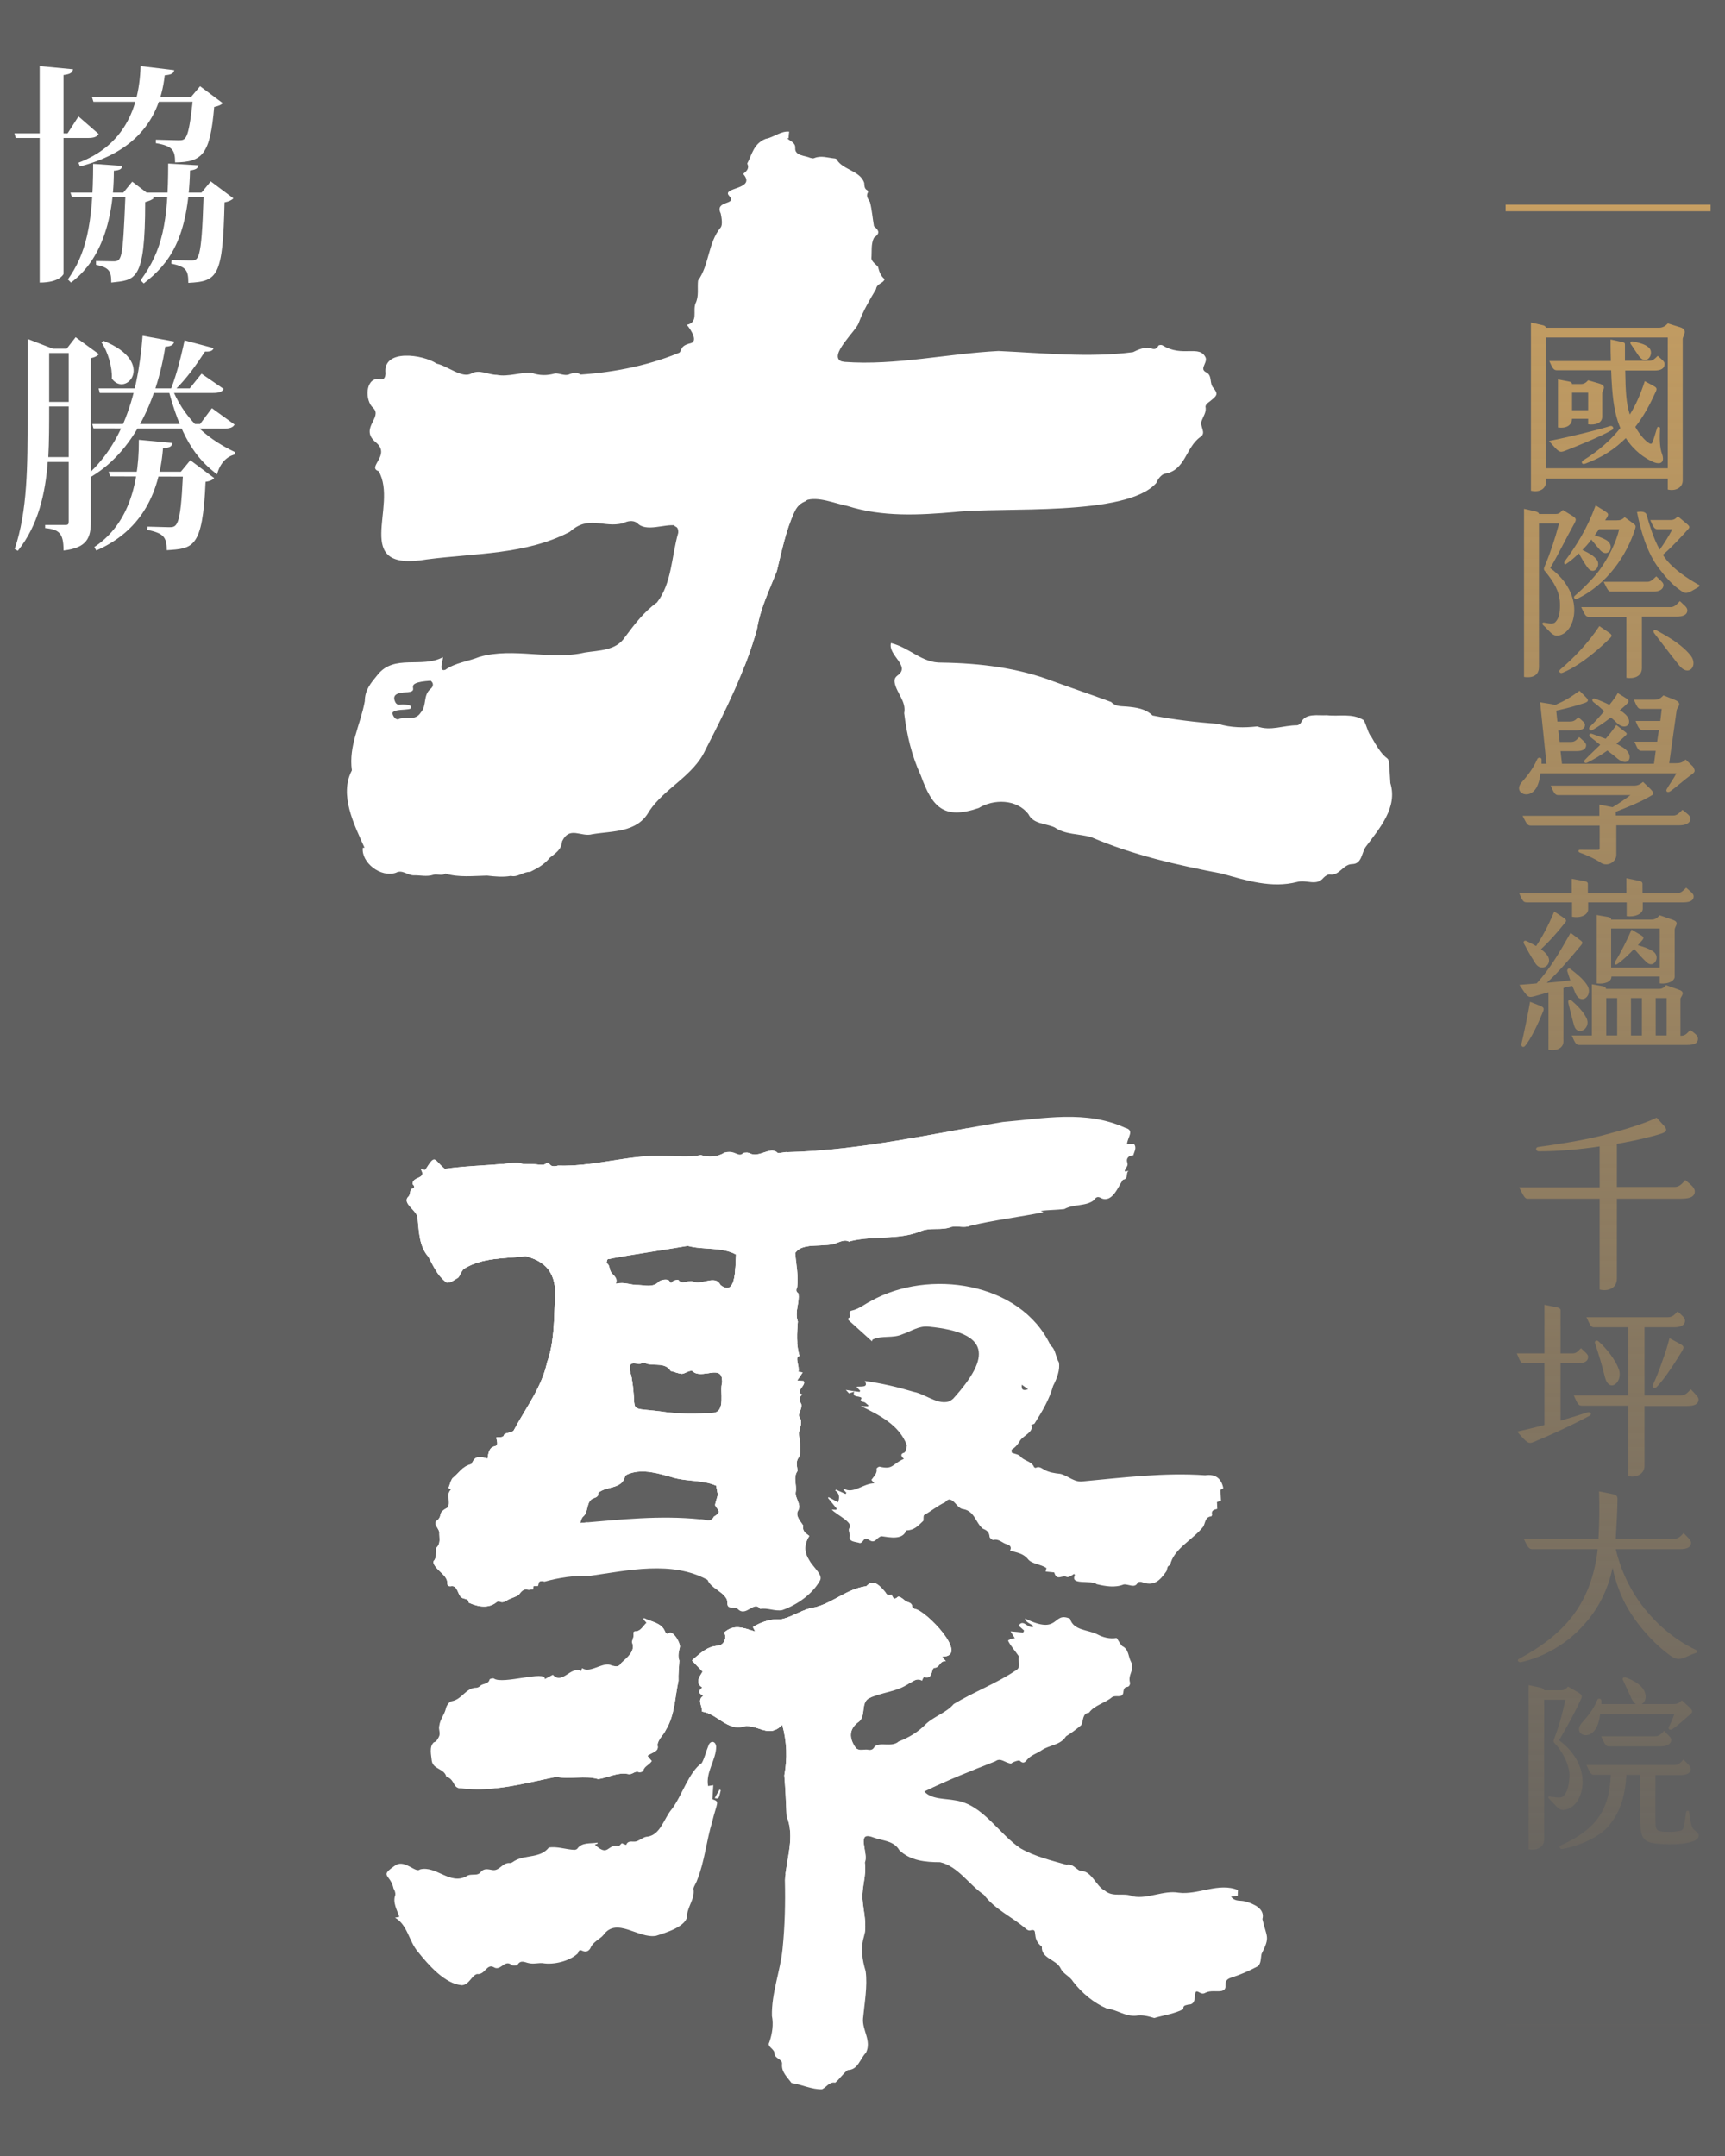<?xml version="1.0" encoding="utf-8"?>
<!-- Generator: Adobe Illustrator 26.5.0, SVG Export Plug-In . SVG Version: 6.00 Build 0)  -->
<svg version="1.1" id="圖層_1" xmlns="http://www.w3.org/2000/svg" xmlns:xlink="http://www.w3.org/1999/xlink" x="0px" y="0px"
	 viewBox="0 0 600 750" style="enable-background:new 0 0 600 750;" xml:space="preserve">
<style type="text/css">
	.st0{fill:#606060;}
	
		.st1{clip-path:url(#SVGID_00000166636310715065755670000002761111700727013032_);fill:none;stroke:#FFFFFF;stroke-width:80;stroke-linecap:round;stroke-miterlimit:10;}
	
		.st2{clip-path:url(#SVGID_00000004509855990086761060000009936517546631177901_);fill:none;stroke:#FFFFFF;stroke-width:80;stroke-linecap:round;stroke-miterlimit:10;}
	
		.st3{clip-path:url(#SVGID_00000131350742986955015330000001372976027349319594_);fill:none;stroke:#FFFFFF;stroke-width:80;stroke-linecap:round;stroke-miterlimit:10;}
	
		.st4{clip-path:url(#SVGID_00000039133768257896286250000001399568396682782103_);fill:none;stroke:#FFFFFF;stroke-width:80;stroke-linecap:round;stroke-miterlimit:10;}
	
		.st5{clip-path:url(#SVGID_00000013180132548677342410000014837286709366292144_);fill:none;stroke:#FFFFFF;stroke-width:80;stroke-linecap:round;stroke-miterlimit:10;}
	.st6{fill:url(#SVGID_00000062877010687934141110000007431372569022517911_);}
	.st7{fill:#FFFFFF;}
</style>
<rect x="-49.9" y="-46.5" class="st0" width="739.6" height="859.3"/>
<g>
	<defs>
		<path id="SVGID_1_" d="M235.1,182.8c-3.9-0.7-10.4,2.5-13.5-0.9c-1.6-1.1-3.4-0.6-4.9,0.1c-6.8,1.8-11.8-3-18.5,3
			c-15.3,8-32.9,7.4-49.7,9.6c-27,4.6-9.7-18.5-16.8-30.7c-4.3-1.4,4.7-5.7-1.2-10.2c-5.4-4.8,2.7-8.5-0.7-11.8
			c-2.9-2.5-2.8-10.2,1.8-10.1c1.7,0.6,2.4-0.1,2.5-1.9c-1.1-8.7,13.1-6.6,17.8-3.4c3.8,0.8,8.9,5.3,12.1,3.4
			c2.8-1.5,5.9,0.5,8.8,0.5c3.9,0.8,8.5-1,12.1-0.7c2.8,1,5.4,1,8.2,0.2c1.4-0.1,3.2,0.9,4.7,0.4c1.4-0.6,2.8-0.9,4.2,0
			c12.1-0.8,24.8-3.4,35.9-8.3c6.5-2.3,13.1,1.5,19.5,2.3c12.1,0.3,24.4-0.7,36.4,1.6c17.8,1.3,35.7-2.9,53.5-3.8
			c15.4,0.7,31.6,2.4,46.8,0.4c1.6-0.8,3.9-1.8,5.8-1.5c1.2,0.5,2.2,0.8,3-0.7c0.1-0.3,1-0.4,1.4-0.2c7,4.4,13-0.4,15.1,4.4
			c0.5,2-2.4,3.9,0.3,5.1c2.1,1.2,0.8,3.9,2.5,5.5c1.3,1.8,1.3,2.3-0.5,3.8c-0.7,0.7-2.3,1.5-2.4,2.5c0.4,1.9-0.7,3.3-1.3,4.9
			c-0.9,2.1,1.9,4.3-0.6,5.8c-5,3.6-5.1,11.6-12.3,12.7c-1.2,0.3-2.4,1.9-2.9,3.2c-10.3,11.8-53.7,8.3-69.9,10.1
			c-12.6,1.1-25.3,1.8-37.6-2.1c-4.2-0.8-10.3-3.5-14.5-1.9c-9.1,3.3-19.2,1-28.4,4.1C245.8,180.3,241.1,182.9,235.1,182.8z"/>
	</defs>
	<clipPath id="SVGID_00000181778137444748001280000017391887396229201585_">
		<use xlink:href="#SVGID_1_"  style="overflow:visible;"/>
	</clipPath>
	
		<path style="clip-path:url(#SVGID_00000181778137444748001280000017391887396229201585_);fill:none;stroke:#FFFFFF;stroke-width:80;stroke-linecap:round;stroke-miterlimit:10;" d="
		M112.2,160.9c47.1-5.8,226.9-0.1,281.7-16.2"/>
</g>
<g>
	<defs>
		<path id="SVGID_00000183246001811872955620000013237563858481370796_" d="M281.5,534.3c-5.2,8.2,6,12.2,3.6,15.7
			c-2.6,4.6-7.9,8.3-13,10.1c-2.6,0.5-5.1-0.9-7.7-0.4c-2.2-3-4.9,3-7.8,0c-0.5-0.4-1.5-0.4-2.2-0.5c-2.2,0-0.9-2-1.8-3.2
			c-1.6-2.7-5.1-3.3-6.5-6.4c-12.3-6.8-27.7-3.3-41-1.4c-5.4-0.2-10.6,0.6-15.7,2c-1.7-0.4-2.1-0.2-2.2,1.5c-0.5,0-1,0-1.6,0
			c-0.1,0.4-0.1,0.8-0.2,1.2c-0.7,0-1.3,0.2-1.8,0.1c-1.6-0.4-2.3,0.7-3.1,1.7c-1,0.8-2.4,1.1-3.6,1.7c-1,0.5-1.9,1.4-3.2,0.7
			c-0.2-0.1-0.6,0-0.8,0.1c-2.9,2.5-6.6,1.8-9.9,0.3c0.1-1.7-2.2-1-2.9-2.2c-1-1.3-1.1-3.9-3.3-3.5c-0.8,0.1-1.3-0.3-1.2-1.2
			c-0.1-2.5-3.1-3.9-4.4-6c-0.3-0.4-0.6-1.3-0.4-1.5c1.1-1.2,0.8-2.6,0.9-4c0-0.3,0-0.7,0.2-0.8c1.4-1.4,0.9-3.2,0.9-4.8
			c0.3-1.7-2.7-3.5-0.6-4.7c1.9-1.9-0.2-2.4,3.4-4.3c1.5-1.8-0.7-4.7,1.3-6.3c-0.4-0.2-0.7-0.5-0.9-0.6c0.5-1.2,0.7-2.4,1.4-3.4
			c2.4-1.9,3.2-4,6.6-4.9c1.1-2.5,1.9-2.9,5.6-1.9c0.7-7.1,4.6-1.8,3-7.3c1-0.5,2.4,0.4,2.8-1.1c0.5-0.6,2.8-0.6,3.3-1.4
			c4.1-7.7,9.8-15.1,11.6-23.7c2.4-6.6,2.4-14,2.7-21.1c0.8-8.2-1.7-13.7-10.1-15.8c-7.2,0.8-15.1,0.4-21.4,4.3
			c-1,0.6-1.3,2.3-2.2,3.2c-1.1,0.6-2.9,2.1-4.1,1.6c-3.1-2.5-4.4-5.5-6.2-8.9c-3.3-3.7-3.3-9.1-3.8-13.9c-0.7-2.6-5.6-4.9-3-7.2
			c0.4-0.5,0.4-1.4,0.7-2.4c0.5-0.3,2-0.4,0.6-1.8c-0.1-2.8,5-1.6,2.9-5.1c0.5,0.1,1,0.1,1.5,0.2c3.7-5.8,2.8-3.7,6.8-0.4
			c8.4-1.2,17.3-1.2,25.2-2.2c2.3,0.9,4.7,0.4,7.1,0.7c1.1,0.1,2.2,0.4,3.1-0.5c1.5-0.4,0.6,1.8,4,0.9c12.6,0.4,24.7-3.9,37.1-3.4
			c4.2,0.1,8.4,0.6,12.6-0.3c2.5,0.9,5.8,0.7,8.1-0.8c3.7-1.2,4.8,1.7,6.5,0.2c0.4-0.4,1.6-0.3,2.2-0.1c3.3,2,7.4-2.6,9.8-0.1
			c0.5,0.4,2.5-0.4,3.5-0.2c25.2-0.6,50.8-6.5,74.9-10.5c14.2-1.2,28.9-4.2,42.5,2c3.5,0.9,0.9,3.2,0.7,5.7l2.4-0.1
			c1.1,1.4,0.1,2.7-0.2,4c-1.6,0-2.6,1.1-2.1,2.5c0.5,1.4-0.8,1.8-0.9,3.1c0.4,0,0.8-0.1,1.4-0.2c-1.2,0.7,0.1,2.8-2,3.1
			c-1.7,2.4-3.7,8.2-7.6,6.4c-1.1-0.7-1.8-0.4-2.5,0.7c-2.7,2.2-7.1,1.3-10.3,3.1c-2.8,0.3-5.2,0.3-8.2,0.6c0.6,0.3,0.9,0.4,0.9,0.5
			c-8.4,1.7-17.1,2.7-25.4,4.7c-2.3,0.9-4.4-0.1-6.6,0.4c-3.5,1.4-7.2,0-10.9,1.6c-7.6,3-16.1,1.4-24,3.3c-0.2,0-0.5,0.3-0.7,0.2
			c-1.3-0.7-2.7-0.1-3.8,0.3c-4.2,2.1-12.4-0.4-14.9,3.7c0.3,3.9,1.2,8,0.7,11.8c-0.5,1.2-0.4,1.6,0.4,2.2c0.5,3.4-1.4,6.3-0.2,9.8
			c-0.3,3.9-0.6,8,0.6,12c-1.9,0.2,0.2,3.8-0.4,5.5c0.2,0,0.7,0.1,1.5,0.2c-0.6,1-1.2,1.8-1.9,2.8c0.6,0.1,1.2,0.1,2.2,0.2
			c1.2,1.4-3.3,3.8-0.4,4.7c-1.4,1-1.1,2.1-0.4,3.3c0.5,2-1.8,3.4-0.2,5.4c0.5,1.2-0.4,3.2-0.6,4.6c0,3,1.1,5.6,0,8.5
			c-1.3,1.5-0.6,3.2-0.5,4.8c-1.6,2.3-0.2,4.8-0.6,7.2c-0.5,2.1,2.2,4.5,0.8,6.6c-1.1,1.8,1,3.9,1.8,5.2
			C279,532.7,280.2,533.3,281.5,534.3 M201.8,529.8c14-1.2,27.7-2.7,41.6-1.3c1.7-0.2,3.8,1.4,4.9-0.9c2.8-1.7,1.6-1.9,0.4-4
			c0.2-1.1,0.6-2.3,1-3.6l-0.6-3.2c-5-2.1-10.2-1.3-15.3-2.9c-4.7-1.3-10-3-14.8-1.3c-0.6,0.2-1.5,0.5-1.6,1
			c-1.1,4.5-6.2,3.2-9.3,5.7c0.2,0.9-0.4,1.5-1.4,1.8c-3.1,1-1.7,4.8-4,6.6C202.2,528.3,202.1,529.1,201.8,529.8 M256,436.4
			c-5-2.7-11.3-1.5-16.8-3c-9.3,1.6-18.6,2.9-27.8,4.6c-0.2,0-0.5,1.3-0.4,1.4c1,0.6,0.9,1.6,1.2,2.4c0.5,1.9,3,2.3,2,4.8
			c3.1-0.8,5.1,0.5,7.9,0.4c2.3,0.1,5,0.9,6.9-1c0.7-0.9,3.4-1.2,3.8-0.4c0.7,1.3,0.8,0.4,1.4,0c0.5-0.3,1.7-0.5,1.8-0.3
			c1.2,1.7,3.2,0.1,4.8,0.4c3.2,1.7,7.9-2.5,9.8,1.3C256.4,451.6,255.7,439.6,256,436.4 M233.3,476.9c-1.9-2.9-5.3-1.8-8-2.4
			c-0.7-0.2-1.7-0.7-2-0.4c-0.8,0.7-1.5,0.3-2.2,0.2c-3.6-0.6-1.5,3.7-1.3,5.6c2.1,12.7-2.7,9.2,12.3,11.4
			c5.3,0.6,10.5,0.5,15.8,0.2c4.8-0.3,2.3-7.4,3.3-10.6c0.3-6.9-7.2-0.7-10.4-4c-1.2-0.3-2.7,1.1-3.8,1
			C235.7,477.7,234.5,477.2,233.3,476.9 M280,174.4c-1.5,0.6-2.8,1.7-3.7,3.7c-3,6.5-4.4,13.7-6.1,20.6c-2.6,6.6-5.8,13.1-6.9,20.2
			c-4.1,14.7-11.1,28.6-18,42.1c-4.2,9-14.1,13.1-19.5,21.2c-4.1,7.5-12.6,6.8-19.8,8c-3.9,1.1-7.9-3-10.5,2.5
			c-0.2,2.9-2.3,4.1-4.3,5.7c-1.8,2.3-4.2,3.6-6.8,4.9c-2.4-0.1-4.3,2-6.7,1.4c-2.7,0.5-5.6,0.2-8.3-0.1c-4.9,0.1-9.7,0.7-14.5-0.7
			c-1.3,0.9-2.9,0-4.1,0.4c-2.4,0.8-4.7,0.1-7,0.2c-2.2-0.1-3.9-2.1-6.1-0.9c-5.3,1.8-12.1-3.6-11.5-8.7c0.2,0,0.4,0,0.6,0
			c-3.6-8-8.9-18.4-4.4-26.9c-1.2-8.6,3-15.9,4.5-24.1c0-3.9,2.1-6.3,4.4-9.1c5.8-7.4,15.4-2.2,22.8-6.2c-0.1,1.5-1.6,5.2,0.8,4.4
			c3.5-2.5,8-2.9,11.9-4.5c11.9-3.4,24.6,1.3,36.6-1.5c5-0.8,10.9-0.6,14-5.4c3.3-4.4,6.6-8.8,11.1-12c5.2-6.6,5.1-16.3,7.4-24.2
			c0.1-1.1-0.2-2-0.9-2.2c-3-1.1-0.1-26.3,0.6-30.7c2-12.4-3.6-26.1-0.8-28.1c3.1-2.2,0.9-3.9,5.4-5c2.6-0.6,0.4-4.4-1.3-6.4
			c4.1-0.9,2-4.7,3-7.4c1.3-2.6,0.6-5.4,0.9-8c4-5.6,3.4-13.1,7.9-18.5c0.7-0.9,0.3-3.4,0-4.8c-2.3-4.8,6-2.8,2.9-6.2
			c-2.8-3,9.7-2.1,4.9-7.6c1.1-0.9,2.3-1.9,1.4-3.6c1.7-3.2,2.2-6.9,6.4-8.6c2.8-0.5,5.3-2.8,8.2-2.5c-0.1,0.8-0.2,1.5-0.2,2.3
			c-0.2,0-0.3,0-0.5,0c1.1,1.1,3,1.5,2.8,3.5c-0.1,2.6,3.4,2.5,5.2,3.3c0.5,0.1,1,0.3,1.4,0.1c2.4-1,4.7-0.1,7,0.1
			c0.3,0,0.9,0.2,0.9,0.5c2.1,3.5,8.1,3.8,9.5,8c0.1,1,0,2.1,1.1,2.6c0.2,0.1,0.3,0.6,0.2,0.7c-0.8,1.4,0.1,2.3,0.7,3.4
			c0.7,2.7,0.9,5.6,1.4,8.4c1.9,1.6,2.1,2.5,0,4c-1.1,2.1-0.7,4.9-0.9,7.2c0.1,1.1,1.6,2.1,2.3,2.9c0.4,1.6,0.9,3.2,2.3,4.3
			c-0.5,1.6-2.7,1.4-3,3.5c-2.2,3.7-4.5,7.6-6,11.7c-0.8,2.7-10.6,11.3-6.1,13.4C298.1,128.5,284.2,172.8,280,174.4z M149.8,236.8
			c-10.7,0.7-3.1,3.4-7.9,4c-1.8,0.1-5.4,0.1-4.7,2.7c0.3,0.9,0.7,1.9,2.2,1.6c1-0.2,2.2,0.1,3.2,0.3c2.4,2.3-5.3,0.7-6.1,2.6
			c0,0.9,1.2,2.9,2.5,2c2.7-0.7,5.5,0.8,7.4-2.2c2.1-2.3,0.7-5.9,3.3-8.1C150.7,238.9,151,237.7,149.8,236.8 M309.9,223.7
			c-1.1,4.3,6.9,7.9,2.4,11.2c-1,0.7-1.3,1.5-1.1,2.6c0.7,3.7,4.1,6.5,3.3,10.6c0.9,7.5,2.6,14.8,5.8,21.7c4,11.1,8,15.4,20.1,11.3
			c5.2-3.2,13.2-3.2,17.3,2.1c1.7,3.5,6,3.2,9.1,4.6c3.7,2.6,8.5,2.2,12.7,3.4c14.7,6.3,29.9,9.7,45.5,12.7
			c8.6,2.4,17.3,5.2,26.2,2.9c3.3-0.9,6.7,1.6,9.2-1.5c0.6-0.6,1.5-1.2,2.2-1.1c3.2,0.5,4.6-3.5,7.6-3.6c3.6,0,3.3-3.9,4.9-6.1
			c4.8-6.4,11.1-13.6,8.5-22.1c-0.9-14.1,0.4-3.3-6.5-15.9c-1.4-1.6-1.8-4.5-2.8-6c-4-2.5-8.5-1.2-12.8-1.7c-3.1,0.2-7.4-0.9-9,2.6
			c-0.2,0.4-0.9,0.9-1.4,0.9c-4.7,0-9.1,2.1-13.8,0.4c-4.6,0.5-9.1,0.5-13.6-0.9c-7.3-0.5-15.7-1.5-22.8-2.9
			c-2.5-2.4-5.7-2.8-8.9-3.1c-2-0.2-3.9,0.1-5.5-1.6c-6.5-2.4-13.3-4.7-19.9-7.1c-12.4-4.8-25.8-6.4-39-6.6
			C320.6,230.7,316.7,225.4,309.9,223.7"/>
	</defs>
	<clipPath id="SVGID_00000052808690491144364470000000976547297246665385_">
		<use xlink:href="#SVGID_00000183246001811872955620000013237563858481370796_"  style="overflow:visible;"/>
	</clipPath>
	
		<path style="clip-path:url(#SVGID_00000052808690491144364470000000976547297246665385_);fill:none;stroke:#FFFFFF;stroke-width:80;stroke-linecap:round;stroke-miterlimit:10;" d="
		M283.1,29.8c-5.7,30.9-17.7,261.5-142.8,236.1"/>
	
		<path style="clip-path:url(#SVGID_00000052808690491144364470000000976547297246665385_);fill:none;stroke:#FFFFFF;stroke-width:80;stroke-linecap:round;stroke-miterlimit:10;" d="
		M289.9,203.3c25.6,65.6,120,75.2,162.8,72"/>
	
		<path style="clip-path:url(#SVGID_00000052808690491144364470000000976547297246665385_);fill:none;stroke:#FFFFFF;stroke-width:80;stroke-linecap:round;stroke-miterlimit:10;" d="
		M139.2,413.3c32.2-24.6,188.7-12.4,222.3-24.7"/>
	
		<path style="clip-path:url(#SVGID_00000052808690491144364470000000976547297246665385_);fill:none;stroke:#FFFFFF;stroke-width:80;stroke-linecap:round;stroke-miterlimit:10;" d="
		M167.4,418.8c7.5,20.2,9,56.5,13.5,68.2c5.9,15.2-1.3,1.9-24,38.2"/>
	
		<path style="clip-path:url(#SVGID_00000052808690491144364470000000976547297246665385_);fill:none;stroke:#FFFFFF;stroke-width:80;stroke-linecap:round;stroke-miterlimit:10;" d="
		M299.1,407c-5.3,41.8-12.2,108.3-11.9,131.9"/>
	
		<path style="clip-path:url(#SVGID_00000052808690491144364470000000976547297246665385_);fill:none;stroke:#FFFFFF;stroke-width:80;stroke-linecap:round;stroke-miterlimit:10;" d="
		M191.9,439.3c26.2-0.6,52.2,1.2,55.4,1.3"/>
	
		<path style="clip-path:url(#SVGID_00000052808690491144364470000000976547297246665385_);fill:none;stroke:#FFFFFF;stroke-width:80;stroke-linecap:round;stroke-miterlimit:10;" d="
		M193.3,476.3c0,0,55.7,4.3,58,4.5"/>
	
		<path style="clip-path:url(#SVGID_00000052808690491144364470000000976547297246665385_);fill:none;stroke:#FFFFFF;stroke-width:80;stroke-linecap:round;stroke-miterlimit:10;" d="
		M169.8,525.2c26.6-11.4,63.9-10.7,80.5-6.7"/>
</g>
<g>
	<defs>
		<path id="SVGID_00000176760725268945907670000015596727455090417809_" d="M330.7,521.7c-0.6-0.2-1.2,0-2,0.9
			c-2.6,1.2-4.7,3-7.2,4.4c-0.4,0.2-0.2,1.5-0.3,2c-1.9,1.8-3.1,3.3-6,3.4c-1.2,3.4-5.7,2.4-8.6,2c-1.8,0.4-2.1,2.8-4.3,1.3
			c-2.1-1.4-1.7,0.9-3.2,1.1c-1.3-0.5-4.1-0.3-3.5-2.5c0.1-0.7-0.7-2-0.2-2.7c1.7-2-4.8-4.8-6.1-6.5c0.6,0.1,1,0.1,1.5,0.1
			c0.1-0.1,0.2-0.2,0.3-0.3c-1-1.3-2.1-2.5-3.1-3.8c0.1-0.1,0.1-0.2,0.2-0.3c1.1,0.6,2.2,1.2,3.3,1.8c0.6-1.7,0.5-3.1-1-4.1
			c0.1-0.1,0.2-0.2,0.3-0.3c1.1,0.5,2.2,1,3.3,1.5c0.1-0.1,0.2-0.3,0.3-0.4c-0.4-0.4-0.7-0.8-1.1-1.2c0.1-0.1,0.2-0.2,0.3-0.2
			c3.2,1.9,6.7-1.9,10.5-1.9c-0.3-0.3-0.6-0.7-1-1.2c0.8-1.2,2.1-2.2,1.8-3.9c0-0.2,0.7-0.7,1-0.7c4.9,1.2,4.4-1,8.5-2.7
			c-1.2-1.1-1.2-1.8,0.2-2.2c0.6-0.6,0.6-1.6,0.9-2.7c4.3-6.8,10.1-11.4,16-16c13.3-14.7,12.9-23-8.4-25.1c-3.5-0.4-6.1,1.6-9.1,2.6
			c-3.5,1.6-7.1,0.3-10.5,1.9c-0.1,0.2-0.1,0.4-0.2,0.6c-2.7-2.5-5.6-5-8.2-7.4c-0.1-0.2,0-0.7,0-0.7c1.4-0.3-0.5-2.3,1.2-2.6
			c2.4-0.5,4.4-2.2,6.6-3.3c20.1-11.3,52.1-6.7,62.5,15.4c1.9,1.5,1.7,4,2.9,5.9c0.5,2.6-0.7,5.7-2,8.2c-1.3,4.7-3.8,8.9-6.4,13
			c-0.1,0.3-0.8,0.4-1.2,0.6c1,2.4-2.6,3.6-3.8,5.3c-0.8,1.4-1.8,2.6-3.2,3.4C345.9,507,338.9,518.6,330.7,521.7z M355.4,481.7
			c-0.2,2.1,0.7,2,2.2,1.6C356.8,482.7,356.3,482.3,355.4,481.7"/>
	</defs>
	<clipPath id="SVGID_00000085239296018560216480000011760845966127242374_">
		<use xlink:href="#SVGID_00000176760725268945907670000015596727455090417809_"  style="overflow:visible;"/>
	</clipPath>
	
		<path style="clip-path:url(#SVGID_00000085239296018560216480000011760845966127242374_);fill:none;stroke:#FFFFFF;stroke-width:80;stroke-linecap:round;stroke-miterlimit:10;" d="
		M277.2,440.7c95.1-53.7,146,51.1,47.6,92.4"/>
</g>
<g>
	<defs>
		<path id="SVGID_00000113314748679161405830000015404260720358938042_" d="M315.4,502.7c-2.6-7-9.5-10.4-16-13.6
			c1.1,0.1,1.8,0.1,2.5,0.1c0.1-0.1,0.1-0.2,0.2-0.3c-0.4-0.3-0.8-0.7-1.2-1c-0.6-0.4-2.1-0.1-1.2-1.6c-1-0.9-3.3,0-2.6-2.2
			c-0.7,0.3-1.2,0.4-1.8,0.6c-0.2-0.2-0.6-0.7-1.1-1.2c1.7,0.3,3.2,0.5,4.8,0.7c0.1-0.1,0.1-0.3,0.2-0.4c-0.4-0.4-0.7-0.7-1.3-1.4
			c1.7-0.2,4.3,0.4,2.9-2c5.9,0.8,11.4,2.1,17.1,3.8c4.3,0.8,9.6,5.7,13.6,2.5l20.4,17.7c0,0.4,0,0.5,0,0.9c1,0.5,2.4,0.6,3,1.3
			c1.3,1.7,3.9,1.6,4.8,3.8c0.1,0.1,0.5,0.3,0.6,0.2c1.1-0.6,1.9,0.1,2.8,0.6c1.7,1,3.7,1.3,5.7,1.5c2.7,0.6,4.8,3.1,8,2.6
			c14-1.3,28.2-3.1,42.4-2.1c3.5-0.5,5.6,1,6.3,4.5c-0.4,0.2-0.8,0.5-1,0.6c0.1,1.4,0.1,2.5,0.2,3.8c-0.4,0.1-0.9,0.2-1.4,0.4
			c0,0.8,0.1,1.6,0.1,2.4c-1,0.3-2.2,0.4-1.8,2c0,0.2-0.2,0.6-0.3,0.6c-2.2,0.2-2,2.3-2.8,3.6c-3.5,4.5-10.4,7.7-11.5,13.4
			c-1.2,0.2-0.9,1.4-1.3,2.1c-2.3,3.3-4.4,5.4-8.7,3.7c-0.4-0.1-1.2,0-1.3,0.3c-1,2.1-3.3,0.3-4.9,0.6c-3,1.2-6.3,0.6-9.3-0.1
			c-2-1.6-9.5,0.5-7.6-3.2c-0.1-0.1-0.2-0.2-0.3-0.4c-0.6,0.4-1.8,1.3-2.5,1.1c-1.7-0.9-3.5,1.6-4.4-1.6c-1-0.1-2-0.2-3-0.3
			c0.1-0.5,0.2-0.9,0.3-1.2c-1.9-1.4-5.2-1.4-6.5-3.2c-1.8-2.1-4-2.2-6.2-2.9c0.7-1.2,0-1.9-1.1-2.2c-1.6-0.4-2.7-2-4.7-1.5
			c-0.3,0.1-1.3-0.7-1.3-1.1c-0.1-1.6-1-2.3-2.3-2.8c-2.5-1.9-2.8-6-6.7-6.8c-2-0.1-3-2.8-4.4-3.2 M224.9,564.5
			c-1.4,1.3-2.1,3.1-4.1,3c-0.1,0-0.5,0.3-0.5,0.5c0.3,1.2-0.2,2.1-0.5,3.2c1.4,3.2-1.7,5.4-3.7,7.3c-1.2,2.1-2.9,0.8-4.5,0.5
			c-3-0.1-6.6,3-9.1,1.3c-0.2,0.4-0.3,0.7-0.4,1c-3.6-1.9-6.5,4.9-9.8,1.3c-0.9,0.5-1.8,0.9-2.8,1.5c0.5-3.2-14.7,2-17.7-0.2
			c-0.4-0.2-1.4,0.1-1.5,0.3c-0.4,1.8-2.4,1.3-3.3,2.3c-0.3,0.3-0.9,0.6-1.3,0.6c-3.7,0-5,4.1-8.6,4.7c-0.8,0.1-1.8,1.5-2,2.5
			c-0.5,2.2-2,3.7-2.3,6c-0.4,1.3,0.6,2.6-0.2,4c-0.5,0.8-0.7,1.5-1.7,1.8c-1.7,1.5-0.9,4.5-0.7,6.5c0.5,2.9,4.2,2.6,5,5.3
			c3.5,1.4,2,4.3,5.5,4.2c11.3,1.3,21.9-1.8,32.8-4c4.8,1,9.9-0.6,14.6,0.8c3.4-0.5,6.6-2.4,10.2-1.8c1.7,0.5,2.4-1.3,4-0.6
			c0.4,0.1,1.4-0.3,1.4-0.4c0.2-1.6,2.2-2.2,3-3.5c-0.5-0.6-1-1.1-1.5-1.8c1.4-1.2,4.2-1.4,3.5-3.7c0.1-2,2.1-3.5,2.9-5.3
			c3.2-5.3,3.1-11.2,4.4-17.1c-0.1-2.3,0.2-4.7,0.3-7c-0.6-1.7-0.2-3.1,0.2-4.8c0.1-1.5-2.1-5.3-3.6-4.9c-0.9,0.7-1.4,0.1-1.6-0.5
			c-1.2-3-4.7-3.3-7.3-4.6c-0.1,0.1-0.1,0.3-0.2,0.4C224.3,563.8,224.7,564.3,224.9,564.5 M207.9,641.3c0-0.1-0.1-0.2-0.1-0.3
			c-2.4,0.4-5.4-0.2-7,2.1c-0.1,0.2-0.7,0.4-1,0.4c-2.9-0.1-6.1-1.3-8.9-0.8c-2.9,3.7-7.8,2.5-11.5,4.4c-0.7,0.3-1.3,1-2,1
			c-2.7-0.3-3.6,2.9-6.2,2.4c-1.3-0.2-2.7-0.7-3.9,0.6c-1.2,1.8-3.4,0.4-5.1,1.6c-5.7,3.1-10.5-3.8-16.1-2.4c-1.5,1.4-5-3.3-8.3-1.6
			c-6.2,4.2-2.1,2.9-0.9,8.3c0.4,0.6,0.7,1.5,0.6,2.2c-1,2.6,0.6,5.2,1.4,7.6c-0.5,0.1-0.9,0.2-1.5,0.3c4.4,2.5,4.8,8.2,8,11.9
			c3.6,4.5,9.4,11.2,15.3,11.6c2.5-0.2,3.3-3.3,5.2-3.9c2.8,0.4,3.4-3.7,5.8-2.4c2.4,1.6,3.8-2.8,6.2-0.8c0.4,0.4,1.9,0.3,2.1,0
			c1.1-1.9,2.7-0.8,3.9-0.6c1.7,0.4,3.2-0.1,4.8,0c3.9,0.7,9.5-0.7,12.3-3.4c0.4-1.4,0.9-1.2,1.8-0.8c1.3,0.6,2.3-0.4,2.6-1.1
			c0.8-2.1,3.4-3.1,4.5-4.5c4.6-6.4,12.2,1.4,18.3,0.3c3.1-1,11.1-3.3,10.8-7.3c0.3-3.1,2.8-5.7,2.2-9.1c0.2-1,1-2,1.3-3
			c2.6-6.5,3.2-13.6,5.2-20.2c1.7-7,2.8-7,0.1-7.9c0.1-1.6,0.2-3.1,0.3-4.9c-0.6,0.1-1.2,0.2-1.8,0.3c-0.9-4.8,2.8-9.1,2.8-13.7
			c-0.2-2.1-2.1-2.2-2.7-0.3c-0.8,1.9-1.3,4.2-2.3,6c-4.5,3.1-6.9,11.4-10.4,16c-2.7,3.1-3.9,8.9-8.4,9.6c-1.3,0-2.5,1.1-3.8,1.6
			c-1.2,0.5-3-0.6-3.7,1.3c-0.6-0.2-1.1-0.4-1.5-0.6c-0.4,0.3-0.8,0.9-1,0.9c-4.3-0.7-3.5,4.1-8.4-0.4
			C207.3,641.6,207.6,641.4,207.9,641.3 M250.7,622.8c-0.1-0.1-0.3-0.2-0.4-0.3c-0.6,1-1.1,1.9-1.7,3
			C250,625.8,250,625.8,250.7,622.8"/>
	</defs>
	<clipPath id="SVGID_00000089575565909873258520000000614297974819298993_">
		<use xlink:href="#SVGID_00000113314748679161405830000015404260720358938042_"  style="overflow:visible;"/>
	</clipPath>
	
		<path style="clip-path:url(#SVGID_00000089575565909873258520000000614297974819298993_);fill:none;stroke:#FFFFFF;stroke-width:80;stroke-linecap:round;stroke-miterlimit:10;" d="
		M274.5,464.3c34.9,0,50.9,58.9,118.2,49.5"/>
	
		<path style="clip-path:url(#SVGID_00000089575565909873258520000000614297974819298993_);fill:none;stroke:#FFFFFF;stroke-width:80;stroke-linecap:round;stroke-miterlimit:10;" d="
		M229.4,539.9c-10.4,48.8-37.5,53.1-59,57.7"/>
	
		<path style="clip-path:url(#SVGID_00000089575565909873258520000000614297974819298993_);fill:none;stroke:#FFFFFF;stroke-width:80;stroke-linecap:round;stroke-miterlimit:10;" d="
		M256,575.4c-17,74.3-61.2,82.6-93.4,81.7"/>
</g>
<g>
	<defs>
		<path id="SVGID_00000116200150739148144850000012195644794177507493_" d="M251.9,567.9c1,1.8,0,4.3-2.1,4.6
			c-3.9,0.2-6.3,2.7-9.1,5.1c1.1,1.2,2.3,2.5,3.7,3.9c-1,1.7-2.8,3.9-0.1,5.5c-1.5,1.4-1.5,1.9,0.4,2.9c-2.4,1.5-0.3,3.6-0.5,5.5
			c5,0.6,8.9,6.8,14.3,5.2c5.3-1,8.7,4.4,13.6-0.6c1.6,6.1,1.8,11.6,0.7,17.6c0.4,4.7,0.6,9.6,0.8,14.2c3,7.2-0.1,14.8-0.6,22.2
			c0.2,8.1,0,16-0.8,23.9c-0.8,7.9-3.9,15.5-3.7,23.4c0.6,2.9,0.1,6.2-0.9,9.1c-1,1.7,1.9,2.2,1.8,4.1c0.2,1.7,2.9,1.8,2.6,3.6
			c-0.2,2.8,1.9,4.5,3.3,6.5c3.4,0.5,7.1,2.3,10.6,2.2c1.6-0.7,2.5-2.7,4.6-2.3c1.5-1.2,2.8-3.3,4.4-4.4c3.6-0.1,4.2-3.9,6.3-6
			c2.1-4.2-1.4-7.9-1-12c0.5-5.4,1.6-11.1,0.9-16.4c-1.2-3.9-1.8-8-0.6-12c1.2-4.4-0.2-8.7-0.5-13c-0.3-4.3,1.5-8.5,0.8-12.8
			c1.5-3.2-3.4-11.2,3-8.7c3.3,1.2,7.1,1.1,9,4.4c3.8,3.7,9.2,4.2,14.2,4.2c6.2,1.4,10,7.8,15.2,11.3c4,5.3,9.9,7.7,14.8,12
			c0.4,0.3,1,0.6,1.4,0.4c3.1-0.8,0,2.6,4,5.7c-0.3,4.1,5,4.4,6.5,7.5c1,2.1,3.2,2.7,4.4,4.7c3,3.9,7.2,7.4,11.7,9.3
			c3.6,0.4,6.3,2.8,10.1,2.5c2.2-0.4,4.4,0.2,6.4,0.8c3.3-1,7.2-1.5,10.1-3.1c-0.2-1.5,1.1-1.3,1.8-1.6c3.7,0.1,1-5.8,3.6-4.3
			c0.8,0.5,1.5,0.7,2.3,0.2c1.8-0.9,3.8-0.3,5.6-0.6c2.9-0.8-0.3-3.4,3.2-4.6c3.2-1,6.4-2.4,9.4-4c1.2-1,1-2.9,1.3-4.3
			c3.1-6.1,1.8-5.6,0.3-12.1c1-3.6-3-5.3-5.8-6.1c-1.9-0.6-3.6,0.2-5.1-1.7c1.1-0.2,1.8-0.3,2.3-0.3c0-0.6,0.1-1.2,0.1-2
			c-6.7-2.8-13.9,1.8-20.7,0.9c-5.2-0.9-10.7,2.3-15.8,1.3c-3.3-1.5-6.8,0.5-9.8-2c-3.2-1.6-4.5-7-8.6-6.9c-1.6-0.7-2.6-2.6-4.7-2.1
			c-5.3-1.5-11.1-2.9-16-5.7c-7.7-5.1-13.1-15.3-22.7-16.7c-3.5-0.7-8.3-0.3-10.8-3.1c8.2-4,16.3-7.2,24.7-10.5
			c1.9-1.4,3.2,0.5,5.5,0.8c0.4-0.5,2.7-1.3,3-1c1.2,1.2,1.9,0.5,2.5-0.3c1.4-1.7,3.5-2.2,5.2-3.4c2.7-1.8,6.5-1.7,8.4-4.8
			c1.8-1.1,3.7-2.5,5.3-3.9c0.8-1.5,0.3-4.1,2.7-4.3c1.8-2.6,5.5-3.3,8-5.4c1.2-0.9,3.5,0.5,3.9-1.5c0.3-3.4,2-0.9,2.4-3.4
			c-1-3,1.8-4.6,0.3-7.4c-1-1.8-0.7-4.4-3.1-5.5c-0.8-0.9-1.4-2.1-1.9-2.8c-2.5,0.4-4.7-0.2-6.8-1.3c-3.2-1.6-8.3-1.3-9.4-5.4
			c-6.3-2.7-3.4,6-15.7-0.1c0.3,1.4,1.9,1.8,2.9,2.6c0,0.1-0.1,0.2-0.1,0.4c-2.1,0.3-3.4-2.9-5-0.5l1.9,1.7
			c-0.1,0.3-0.1,0.3-0.3,0.7c-1.4-0.1-2.9-0.3-4.4-0.4c0.5,0.8,0.9,1.5,1.5,2.4c-1.1,0-1.6,0.3-2.4,0.8c1,2,2.6,3.7,3.8,5.5
			c-0.4,1.5,0.8,3.7-0.8,4.7c-6.9,4.7-14.8,7.6-21.9,11.9c-2.5,3-6.7,4.2-9.6,6.9c-2.7,2.8-5.9,4.7-9.5,6.1c-2.5,2.2-6.5,0-8.4,1.8
			c-0.4,0.8-1,1.3-2.1,1.1c-1.4-0.3-3.4,0.5-4.4-0.6c-2.5-3.5-2.5-6.7,1.2-9.3c2.3-2.1,0.5-6.4,3.3-8c4.6-2.2,9.8-2.2,14-5.2
			c1.4-0.6,2.6-2.1,4.5-0.9c0.2-0.5,0.4-0.9,0.6-1.3c3.2,0.9,2.4-2,3.5-3.2c2.2,0.1,1.9-2.6,4.2-2.3c-0.4-0.5-0.8-0.9-1.3-1.6
			c9.9,0-5.7-16.2-9.5-16.6c-0.3-0.1-0.9-0.5-0.9-0.8c-0.1-1.6-1.7-1.4-2.5-2.1c-0.7-0.5-1.7-1.5-2.5-1.3c-1.2,1.2-1.8,0.4-2.1-0.7
			c-1.6,0.2-1.7,0-2.4-1.1c-1.9-2.1-3.9-4.6-6.5-1.9c-6.6,0.9-11.2,5.5-17.6,7.3c-4.3,0.5-7.8,3.3-11.9,4.2
			c-3.4-0.2-6.9,0.8-9.9,2.7c0.2,0.4,0.4,0.8,0.8,1.6C258.2,566.1,255.2,565,251.9,567.9"/>
	</defs>
	<clipPath id="SVGID_00000152243230519379520930000006703298005953315242_">
		<use xlink:href="#SVGID_00000116200150739148144850000012195644794177507493_"  style="overflow:visible;"/>
	</clipPath>
	
		<path style="clip-path:url(#SVGID_00000152243230519379520930000006703298005953315242_);fill:none;stroke:#FFFFFF;stroke-width:80;stroke-linecap:round;stroke-miterlimit:10;" d="
		M322.8,533.4c-7,16.9-51,21-64.5,30.9"/>
	
		<path style="clip-path:url(#SVGID_00000152243230519379520930000006703298005953315242_);fill:none;stroke:#FFFFFF;stroke-width:80;stroke-linecap:round;stroke-miterlimit:10;" d="
		M274.7,559.1c-33.1,48.8-4.6,94.5-9.8,143.1"/>
	
		<path style="clip-path:url(#SVGID_00000152243230519379520930000006703298005953315242_);fill:none;stroke:#FFFFFF;stroke-width:80;stroke-linecap:round;stroke-miterlimit:10;" d="
		M389.5,539.4c0,35-92.9,46.9-118.2,54.1c20.1,26.7,99.9,90.4,142.2,78.6"/>
</g>
<linearGradient id="SVGID_00000155114484093523518610000001562351573663271856_" gradientUnits="userSpaceOnUse" x1="559.34" y1="706.403" x2="559.34" y2="71.182">
	<stop  offset="0" style="stop-color:#C79F62;stop-opacity:0"/>
	<stop  offset="1" style="stop-color:#C79F62"/>
</linearGradient>
<path style="fill:url(#SVGID_00000155114484093523518610000001562351573663271856_);" d="M585.3,117.9v49.2c0,2.6-2.5,3.8-5.2,3.2
	v-3.8h-42.4v1.3c0,2.2-2.2,3.6-5.2,2.9v-58.5l4,0.9c1,0.2,1.2,0.7,1.2,0.9h39.3c1.3,0,2.2-0.5,3.1-1.5l4.2,1.3
	C587.4,114.7,585.3,116.9,585.3,117.9 M580.1,117.4h-42.4v45.5h42.4V117.4z M560.8,149.5c-3.2,2-12.5,5.8-16.4,7.3
	c-2,0.8-2.2,0.5-5.6-3.4c7.6-1.5,17.2-3.9,21.3-5.2C561.1,148,561.4,149.1,560.8,149.5 M575.5,128.9h-10.2c0.1,7.5,0.4,11.5,1.5,15
	c0,0.1,0.1,0.2,0.1,0.3c2-3.2,3.6-6.7,5.2-11.6l2.8,1.5c1.3,0.7,1.5,1,1.1,2c-2,4.4-4.2,8.6-7.2,12.4c1.6,2.8,3.3,4.7,4.7,5.6
	c0.3,0.2,0.7,0.4,1,0.2c0.4-0.3,1.2-3.3,1.9-5.5c0.1-0.5,1-0.3,1,0.1c-0.2,3.7-0.1,7,0.7,9c0.8,2.1,0.3,4.2-3.1,2.8
	c-2.9-1.3-6.6-3.8-9.5-8.3c-3.6,3.6-8.1,6.7-14.1,8.9c-1.3,0.5-1.5-0.7-0.8-1.1c5.7-3.5,9.8-7.3,13-11.3c-0.3-0.7-0.6-1.5-0.9-2.4
	c-1.3-4.1-2-8.9-2.3-17.7h-18.9c-1.1,0-1.5-0.7-2.6-3.2h21.4c-0.1-2.2-0.1-4.7-0.1-7.5l4.2,0.9c0.8,0.2,0.8,0.5,0.8,0.9v5.6h8.6
	c1,0,1.6-0.5,2.8-1.7c1.3,1.2,2.4,1.9,2.4,2.8C579,128.2,577.7,128.9,575.5,128.9 M552.4,147.6v-1.9h-5.6c-0.1,2.4-2.2,3.4-4.9,3
	V132l3.7,0.7c0.8,0.1,1.2,0.5,1.2,0.9h3.1c1,0,1.7-0.4,2.5-1.3l3.8,1.1c3,0.9,1.1,2.3,1.1,3.4v8.1
	C557.3,147.3,554.8,147.9,552.4,147.6 M552.4,136.6h-5.6v6.1h5.6V136.6z M567.3,119.8c-0.5-0.7-0.1-1.2,0.8-1
	c2.2,0.5,4.1,0.9,5.4,2.1c2.2,2-0.8,6.7-3.5,2.9C568.8,122.1,567.9,120.6,567.3,119.8 M542,221.1c-2,0.3-2.9-1.5-5.2-3.6
	c-0.6-0.5-0.3-1.1,0.4-0.9c2.5,0.5,3.3,0.4,3.9-0.3c1-1.2,1.6-2.6,1.5-6.4c-0.1-4-2-7.3-5.2-11.2c-0.5-0.5-0.5-0.9,0-2
	c1.9-4.5,3.4-9.1,4.9-14.6h-7V232c0,3.2-2.6,3.9-5.2,3.5V177l4,0.9c0.8,0.2,1.2,0.6,1.2,0.8v0.1h5.7c1.2,0,1.5-0.3,2.6-1.4l3.4,2.1
	c1.4,0.9,1.3,1.3,0.6,2.6c-2.8,5-6.1,11.8-8.4,15.5C551.6,206.7,548.2,220.3,542,221.1 M560.1,221.9c-2.4,2.4-9.4,9.1-16.5,12.1
	c-1,0.5-1.7-0.5-0.8-1.2c4.5-3.8,9.7-9.2,13.5-15l3.1,2.1C560.6,220.7,560.9,221.1,560.1,221.9 M544.3,195.2
	c4.1-5.5,7.9-11.6,10.7-19.4l2.9,1.8c1.7,1.1,1.7,1.2,1,2.5l-0.6,0.9h4c1.1,0,1.8-0.1,2.8-1.1l2.6,1.9c1.3,0.9,1.4,1.1,1,2.3
	c-2.9,9.1-9.7,19.2-20.1,24.2c-0.8,0.4-1.5-0.5-0.9-1c3.5-3,7.4-7,9.5-10.2c2.8-4.2,5-8.7,6-13h-7c-0.5,0.7-1,1.4-1.5,2.1
	c2.6,0.9,4,1.5,4.7,2.2c2.2,2.1-0.2,5.8-2.8,3c-0.8-0.9-1.9-2.2-3.1-3.7c-0.9,1.3-1.9,2.4-3.1,3.6c2.6,1.3,3.8,1.9,5,3.4
	c1.6,2-1,5.9-3.3,2.6c-1-1.4-2.2-3.4-2.9-4.8c-1.4,1.3-2.8,2.6-4.2,3.5C544.2,196.8,543.8,195.8,544.3,195.2 M571.1,214.6v17.8
	c0,2.9-2.7,3.8-5.4,3.4v-21.2h-12.9c-1.3,0-1.5-0.7-2.8-3.4h31.1c1.2,0,1.9-0.7,3.2-2.1c1.4,1.4,2.6,2.1,2.6,3.2
	c0,1.6-1.5,2.2-3.8,2.2H571.1z M557.8,202.4H573c1.1,0,1.7-0.6,3.1-1.9c1.5,1.5,2.5,2.1,2.5,3c0,1.5-1.4,2.3-3.5,2.3h-14.6
	C559.4,205.9,559.1,205,557.8,202.4 M590.8,204.2c-4,2.4-4.4,2.6-6.4,1.1c-2.7-1.9-4.8-4.2-7.4-7.6c-4.2-5.5-6.4-13.4-7.6-19.6
	c1.8-0.3,3,0,3.3,0.9c1.1,3.8,2.4,8.3,4.6,12.2c1.5-2.1,3.1-4.6,4.4-7.1h-5.2c-1,0-1.4-0.7-2.5-3.2h7c1.1,0,1.7-0.3,2.6-1.3l3.1,2.6
	c1.3,1.1,1,1.3,0.3,2.1c-1.9,2.1-5.2,5.8-8.6,8.7c0.4,0.7,1,1.4,1.5,2.1c2.7,3.1,6.5,5.8,10.7,8.2
	C591,203.4,591.5,203.7,590.8,204.2 M588.1,228.1c2.6,3.3-0.6,7.7-4.1,3.3c-3.6-4.5-6.1-7.9-8.6-11.1c-0.6-0.7-0.2-1.7,1-0.9
	C580.8,221.8,585.3,224.5,588.1,228.1 M588.3,269.5c-2.4,1.7-5.6,4.6-7.4,5.8c-0.8,0.5-1.7,0.1-1.1-0.9c0.8-1.4,2.4-3.6,3.3-5.4
	h-47.3c-0.1,1.3-0.4,2.6-0.8,3.7c-2.2,6.3-9.1,3.3-5.7-0.6c1.3-1.5,3.6-4,5.4-8c0.3-0.8,1.5-0.6,1.5,0.1v1.5h1.7l-2.2-21.4l4.3,0.7
	c0.3,0.1,0.6,0.1,0.8,0.3c3.6-1.6,5.3-2.6,8.6-5l2.2,2.2c1,1,1,1.5-0.3,2c-2.2,0.7-5.6,1.8-10,2.7l0.4,3.8h4.3c1.3,0,1.8-0.3,3-1.5
	c1.3,1.2,2.3,1.9,2.3,2.6c0,1.5-1.3,2-3.3,2h-6l0.5,4h3.8c1.3,0,1.8-0.4,3-1.7c1.3,1.2,2.4,2,2.4,2.8c0,1.5-1.3,2.1-3.4,2.1h-5.5
	l0.5,4.4h32l0.6-4.5h-5c-1,0-1.3-0.7-2.4-3.2h7.9l0.6-4h-5.6c-1,0-1.5-0.7-2.5-3.2h8.6l0.5-4.2h-7.2c-1,0-1.3-0.5-2.5-3.2h7.3
	c1.3,0,2-0.5,3-1.5l3.8,1.5c3.1,1.2,1,2.6,0.8,3.6l-2.6,18.5h2.3c1.3,0,2.4-0.2,3.4-1.3l2.6,2.5
	C589.7,268.2,589.7,268.5,588.3,269.5 M588,284.8c0,1.5-1.7,2.3-3.8,2.3h-22v10.3c0,2.4-3.1,4.4-5.6,2.6c-2-1.4-5.4-2.8-7.1-3.4
	c-0.7-0.3-0.6-1,0.1-1c1.6,0,6.1,0.1,6.5,0c0.3-0.1,0.3-0.3,0.3-0.5v-7.9h-24c-1.2,0-1.5-0.9-2.8-3.4h26.7v-3.9l4.6,0.9
	c3.1-1.9,4.9-3.2,6.2-4.2H542c-1.2,0-1.6-1-2.6-3.3h28.9c1.2,0,2-0.3,3.2-1.3l2.5,2.4c1.5,1.5,1.3,1.9,0.3,2.4
	c-3.1,1.9-7.2,3.6-12.3,5.6v1.3H582c1.3,0,2-0.8,3.2-2C586.6,282.9,588,283.7,588,284.8 M556.6,259.1c-1.2-1-2.4-1.9-3.4-2.7
	c-0.7-0.6-0.4-1.5,0.6-1.1c1.5,0.5,3.1,1.1,4.7,1.7c1.4-1.6,2.6-3.2,3.7-4.8l2.7,2.1c1.1,0.8,1.1,1,0.6,1.5
	c-0.6,0.6-1.8,1.7-3.3,2.9c1.3,0.7,2.4,1.3,3.1,1.9c3,2.4,1.3,6.5-2.7,3.3c-1-0.9-2.2-1.8-3.5-2.8c-2,1.4-4.4,2.9-7,4.2
	c-1,0.5-1.4-0.5-0.8-1C553,262.5,554.9,260.8,556.6,259.1 M553,252.8c1.5-1.4,3.3-3.4,5-5.4c-1.3-1.2-2.6-2.3-3.8-3.2
	c-0.7-0.7-0.3-1.5,0.7-1.1c1.7,0.6,3.3,1.3,4.9,2.1c1.3-1.6,2.3-3,2.9-4.1l2.9,1.8c1.1,0.7,1,1.1,0.6,1.6c-0.6,0.7-1.6,1.6-2.8,2.6
	c0.6,0.3,1.2,0.7,1.5,1c3.7,2.9,0.9,6.6-2.5,3.4c-0.6-0.6-1.3-1.3-2.1-1.9c-2,1.5-4.2,3.1-6.5,4.4
	C552.9,254.4,552.4,253.3,553,252.8 M528.4,310.7h18.3v-5l4.3,0.8c0.8,0.1,1.3,0.4,1.3,0.9v3.3h13.4v-5.2l4.3,0.9
	c1,0.2,1.3,0.5,1.3,1.1v3.2h12.1c1.2,0,1.9-0.7,3.1-1.9c1.4,1.3,2.6,2,2.6,3c0,1.6-1.5,2.1-3.6,2.1h-14.1v2.2c0,1.9-2.9,3-5.6,2.6
	v-4.8h-13.4v2.4c0,1.9-2.5,3.2-5.6,2.6v-5h-15.8C529.8,313.9,529.5,313.2,528.4,310.7 M543.8,343.7v18.6c0,2.2-2.2,3.4-5.2,2.9v-20
	c-1.7,0.5-3.5,1-5,1.4c-2.1,0.5-2.2,0.4-5.1-4c2.2-0.2,4.1-0.3,6-0.5c4.7-5.2,7.9-10.7,11.8-17.6l2.9,2.2c1.5,1.1,1.5,1.2,0.5,2.4
	c-3,3.6-7.6,9.1-11.7,12.8c3.1-0.3,5.7-0.5,8.2-0.9l-1-3c-0.3-0.8,0.4-1.4,1.1-0.9c2.4,1.9,4.2,3.3,5.7,5.5c2.4,3.6-2.1,7.5-4.1,2.8
	c-0.3-0.9-0.7-1.7-1-2.4C545.9,343.1,544.8,343.3,543.8,343.7 M536.5,352.4c-1.7,4.2-4.1,9.1-6,11.4c-0.8,0.9-1.5,0.1-1.3-0.7
	c0.8-3.3,2.2-9.9,3-14.6l3.3,1.3C537.2,350.5,537.2,350.8,536.5,352.4 M536,330.2c0.8,0.6,1.5,1.2,2.1,2c2.4,3.1-1.8,6.3-4,3
	c-1.7-2.6-3.1-5.2-4-6.9c-0.4-0.7,0.1-1.4,1-0.9c1.2,0.6,2.2,1.1,3.2,1.7c1.9-2.8,4.1-6.7,6.3-12l2.6,1.7c1.7,1.1,1.9,1.4,1,2.4
	C541.5,324.6,538.6,327.8,536,330.2 M547.5,356.7c-0.9-3.2-1.5-5.8-2-7.9c-0.2-0.9,0.5-1.3,1.3-0.6c2.2,1.9,3.8,3.7,4.9,5.7
	C553.8,357.6,548.7,360.9,547.5,356.7 M590.6,361.3c0,1.7-1.4,2.2-3.8,2.2h-37.5c-1,0-1.4-0.5-2.6-3.3h7v-17.8l3.9,0.7
	c0.6,0.1,1,0.4,1,0.9h18.5c1.1,0,1.7-0.5,2.4-1.3l4.5,1.6c2.6,0.9,0.5,2.4,0.5,3.2v12.8h0.3c1.3,0,1.9-0.7,3.1-2
	C589.4,359.4,590.6,360.2,590.6,361.3 M577.3,342.1v-2.4h-16.8v0.1c0,1.9-2.7,2.6-5.1,2.3v-23.8l4,0.7c0.6,0.1,1,0.4,1,0.8v0.1h14
	c1.3,0,1.9-0.5,2.9-1.5l0.6,0.2l4,1.4c2.5,0.9,0.6,2.2,0.6,3.4v16.5C582.3,341.4,580.1,342.4,577.3,342.1 M558.7,360.2h3.8v-13h-3.8
	V360.2z M577.3,323h-16.9v13.6h16.9V323z M572.7,334.7c-1.3-1.2-3.1-3.2-4.3-4.6c-1.8,1.9-4,4-5.9,5.3c-0.8,0.5-1.1-0.3-0.7-0.9
	c1.8-2.8,4.4-8,5.7-11.1l2.9,1.7c1.4,0.8,1.5,1.1,0.8,2l-1.5,1.7c2.2,0.6,4.3,1.4,5.5,2.3C577.7,333.1,575.1,337.1,572.7,334.7
	 M571.1,347.2h-3.8v13h3.8V347.2z M575.9,360.2h3.8v-13h-3.8V360.2z M589.5,414.5c0-1.5-1.7-2.6-3.3-4c-1.4,1.6-2.2,2.4-3.8,2.4h-20
	v-15c7.5-1.3,13.3-2.8,15.6-3.6c2-0.7,1.9-1.5,0.6-2.9l-2.4-2.6c-4,2-11.2,4.2-18.9,6.2c-7.7,1.9-15.9,3.1-22.3,4
	c-1.1,0.2-0.8,1.5,0.2,1.5c7.2,0,14.6-0.7,21.2-1.7v14.2h-28c1.5,3,2,4,2.9,4h25.1v31.6c2.9,0.7,6-0.4,6-3.8V417h22.4
	C587.5,417,589.5,416.4,589.5,414.5 M552.9,492.5c-5.6,3-13.3,6.6-19.4,9.1c-1.9,0.8-2.3,0.4-5.8-3.6c3.3-0.7,6.5-1.5,9.5-2.3v-21.5
	h-7.2c-1,0-1.3-0.7-2.4-3.4h9.6v-16.9l4.4,0.9c0.7,0.1,1.2,0.5,1.2,0.9v15.1h4.2c1.1,0,1.7-0.5,2.9-1.8c1.5,1.4,2.5,2.1,2.5,3
	c0,1.5-1.2,2.2-3.5,2.2h-6.1v20c3.5-1,6.6-2,9.4-2.9C553.1,491,553.9,491.9,552.9,492.5 M590.8,486.8c0,1.7-1.5,2.3-4,2.3H572v20.8
	c0,3-3,4.2-5.6,3.6v-24.5h-16.2c-1.2,0-1.5-0.7-2.8-3.6h19v-23.7h-12c-1,0-1.3-0.7-2.6-3.5h28.4c1.3,0,2.2-0.7,3.3-2
	c1.5,1.3,2.6,2.2,2.6,3.2c0,1.6-1.5,2.3-3.8,2.3H572v23.7h12.7c1.4,0,2.1-0.7,3.4-2.1C589.6,484.9,590.8,485.9,590.8,486.8
	 M558.2,478.9c-0.8-3.4-2.2-8.1-3.4-11.6c-0.3-0.9,0.6-1.2,1.2-0.7c2.8,2.5,5.9,6.4,7.1,9.8C564.6,480.7,559.7,485,558.2,478.9
	 M584.2,467.4c1.6,0.9,1.7,1.2,0.8,2.7c-1.5,2.5-6,9.7-8.8,12.4c-0.7,0.7-1.7,0.1-1.3-0.7c1-2.1,2.1-4.8,3.3-8.3
	c1.1-3,1.9-5.6,2.5-8L584.2,467.4z M589.9,575c0.8-0.3,0.6-0.8-0.1-1.1c-7.2-3.4-13.7-8.9-18.7-15.5c-4.9-6.5-7.7-13.5-9.1-19.5
	h22.4c2.4,0,3.8-0.7,3.8-2.2c0-1-1.2-1.9-2.6-3.4c-1.3,1.5-2.1,2-3.4,2h-20.2c0.3-5,0.6-10.3,0.6-13.5c0.1-1.2-0.2-1.8-1.9-2.1
	l-4.5-0.9c0.2,5.3,0.1,11.3-0.2,16.5h-26c1.4,2.9,1.8,3.6,3,3.6h22.7l-0.1,1.1c-1.1,8.4-3.8,15.6-8.2,21.6
	c-4.9,6.6-11.5,11.4-19.1,15.5c-0.8,0.4-0.1,1.3,0.8,1.1c8.1-1.8,16.3-6.6,22.1-13.3c4.6-5.2,8-11.5,9.7-19.5
	c1.1,5.1,2.9,10.1,5.6,14.6c4.2,7,10,12.7,14.3,15.8c2.2,1.6,3.2,1.5,5,0.9C586.7,576.3,588.3,575.5,589.9,575 M538.8,625.7
	c-0.6-0.6-0.1-0.9,0.6-0.7c3.3,0.5,3.9,0.4,4.7-0.5c1-1.3,1.6-2.9,1.8-6.4c0.3-4.1-3-9.7-5.2-11.7c-0.5-0.5-0.4-0.9,0-1.9
	c1.7-4.4,2.7-8.2,3.8-13.2h-7.4v48.6c0,2.9-2.7,3.9-5.4,3.4v-57.1l4.2,0.9c0.8,0.2,1.2,0.6,1.2,0.9h5.7c1.2,0,1.7-0.3,2.6-1.3
	l3.8,2.2c1.4,0.9,1,1.6,0.6,2.4c-2.3,5.1-5.3,10.3-7.5,14.1c12.4,9.2,8.6,22.9,2.3,24.1C542.3,630.1,541.7,628.6,538.8,625.7
	 M589.8,640.1c-2.2,1.3-6.6,1.5-9.1,1.5c-10.1-0.3-10.2-1-10.2-11.9v-12.3h-4.8c-0.4,7-1.9,12.6-6,17.6c-3.4,4.2-10.8,7.3-16.3,8.2
	c-0.8,0.1-1.4-0.9-0.4-1.3c4.5-2,9.2-4.9,12.1-8.5c3.8-4.6,4.9-10.1,5.2-16h-5.9c-1.1,0-1.4-0.9-2.6-3.4h30.6c1.4,0,2.1-0.7,3.1-1.9
	c1.3,1.2,2.6,2.3,2.6,3.3c0,1.3-1.3,2.1-3.6,2.1h-8.7v15.3c0,3.8,0.2,4.2,3.1,4.4c2,0.1,3.5,0.1,5.4-0.3c1.4-0.3,1.4-0.9,2.2-6.6
	c0.1-0.5,1-0.6,1,0c0.8,5.2,0.9,5.6,2.3,6.7C591.6,638.3,590.8,639.5,589.8,640.1 M550.4,599.1c1.5-1.7,3.9-4.4,5.2-7.8
	c0.3-0.7,1.4-0.4,1.4,0.2v1.3H569c-0.5-0.3-1-0.9-1.4-1.7c-1.1-2.4-2.2-4.8-3.1-6.7c-0.4-0.8,0.4-1.1,1.2-0.8
	c2.3,0.9,5.3,2.4,6.3,4.8c0.9,2,0.2,3.8-1,4.4h10.8c1.3,0,2-0.1,3.2-1.3l2.2,2c1.6,1.4,1.7,2,0.9,2.7c-2.3,2-4.7,4.2-6.4,5.3
	c-0.8,0.5-1.6,0.1-1.2-0.8c0.6-1.2,1.5-3.2,1.9-4.5h-25.8c-0.1,0.9-0.3,1.8-0.5,2.6C554.1,606.7,546.3,603.5,550.4,599.1
	 M581.3,605.3c0,1.3-1.4,2.2-3.6,2.2h-18.2c-1,0-1.4-1-2.6-3.5h18.7c1.3,0,2.1-0.6,3.2-1.9C580.1,603.5,581.3,604.3,581.3,605.3
	 M595,71.2h-71.3v2.3H595V71.2z M595,704.1h-71.3v2.3H595V704.1z"/>
<path class="st7" d="M5.5,48L5,46.4h18.5l3.8-5.9l7,6.1c-0.6,1-1.6,1.4-3.7,1.4 M13.8,23l11.6,1.1c-0.2,1.1-0.8,1.7-3.3,2v69.2
	c0,0-1.2,3-8.3,3 M53.5,68.9c-0.5,0.6-1.6,1-3,1.4c0,28-3.5,27-11.8,28c0-3.9-0.6-5.2-5.3-6.2v-1.3l5.9,0.1c3.1,0,3.4-0.3,4.3-22.4
	L42.9,67l3.1-3.8 M69,57.5c-0.2,1-0.6,1.5-2.9,1.8C65.5,83,58.9,91.7,50,98.6l-1.1-1.1c7.6-10.3,9.6-20.3,9.6-40.6 M25,68.5L24.5,67
	h45.6l3.2-3.9l7.9,5.9c-0.6,0.6-1.5,1.1-3.1,1.4c-0.6,25.8-2.3,27.5-12.6,28c0-4.5-0.8-5.6-5.9-6.7l0.1-1.2l6.6,0.1
	c2.7,0,3.8,0.5,4.5-22 M42.5,57.7c-0.1,1-0.6,1.5-2.9,1.7c0,21.3-6.9,33-14.9,38.9l-1.1-1.1c6.1-8.6,8.8-18.7,8.8-40.2 M60.6,24.4
	c-0.2,1.2-1.1,1.6-3.3,1.8c-2,18-13.1,27.4-29.5,31.7l-0.5-1.3C41.3,51.3,48.4,40,48.9,23 M32.5,35.4L32,33.8h34.4l3.2-3.8l7.9,5.9
	c-0.6,0.6-1.5,1-3,1.3c-1.4,16.4-4,19.2-13.6,19.3c0-4.2-0.8-5.7-6.7-6.7v-1.2l7.7,0.2c2.7,0,3.6,0.3,5.1-13.4 M31.6,181.5
	c0,5.4-1.2,9.1-9.5,10c0-6-1.5-7.3-6.4-7.8v-1.1h7.2c0.8,0,1-0.3,1-1.2v-20.7h-7.3c-0.8,10.8-3.3,22.1-10.4,30.9l-1.1-0.6
	c4.5-13.2,4.5-29.3,4.5-46.1v-27l8.8,3.4h4.8l3.1-4l8.1,5.9c-0.5,0.6-1.4,1.1-2.8,1.4 M23.9,141.4h-6.8c0,6,0,12.6-0.3,17.6h7.1
	 M23.9,122.8h-6.8v17h6.8 M60,154.1c-0.2,1.2-1,1.7-3.3,1.8c-1.5,19.1-10.2,29.9-23.2,35.6l-0.7-1.2c10.1-6.7,15.6-18.7,15.5-37.3
	 M38.3,165.7l-0.5-1.6h25.1l3.3-4l8.3,6.2c-0.5,0.6-1.4,1.1-3,1.3c-1,23.3-4.4,23.2-13.5,23.8c0-4.8-1.3-5.9-6.8-7.1l0.1-1.1
	l7.5,0.2c2.7,0,4,0,4.8-17.6 M36.1,118.6c18.5,7.5,7.6,19.9,2.8,13.1c0.2-4-1.4-9.4-3.6-12.6 M74.3,121.1c-0.3,0.9-1.1,1.3-3,1.2
	c-2.7,4.1-6.1,9.2-11,13.9c4.8,10.8,12.7,16.9,21.5,21.1l-0.1,0.8c-2.9,0.7-5.2,3.1-6.2,6.9c-6-4.6-11.8-10.7-16.6-28.3
	c2.1-4.9,3.8-11.3,5.3-18.3 M32.5,149l-0.4-1.5h37.5l4.1-5.5l7.9,5.7c-0.6,1-1.6,1.4-3.8,1.4 M34.7,136.7l-0.4-1.6H66l4.1-5.1
	l7.7,5.3c-0.6,1.1-1.7,1.4-3.8,1.4 M60.6,118.8c-0.2,1-0.9,1.7-3.1,1.8c-3.7,23.6-14.9,41.6-31.3,47.9
	c15.4-10.8,21.7-29.4,23.4-51.7"/>
</svg>
